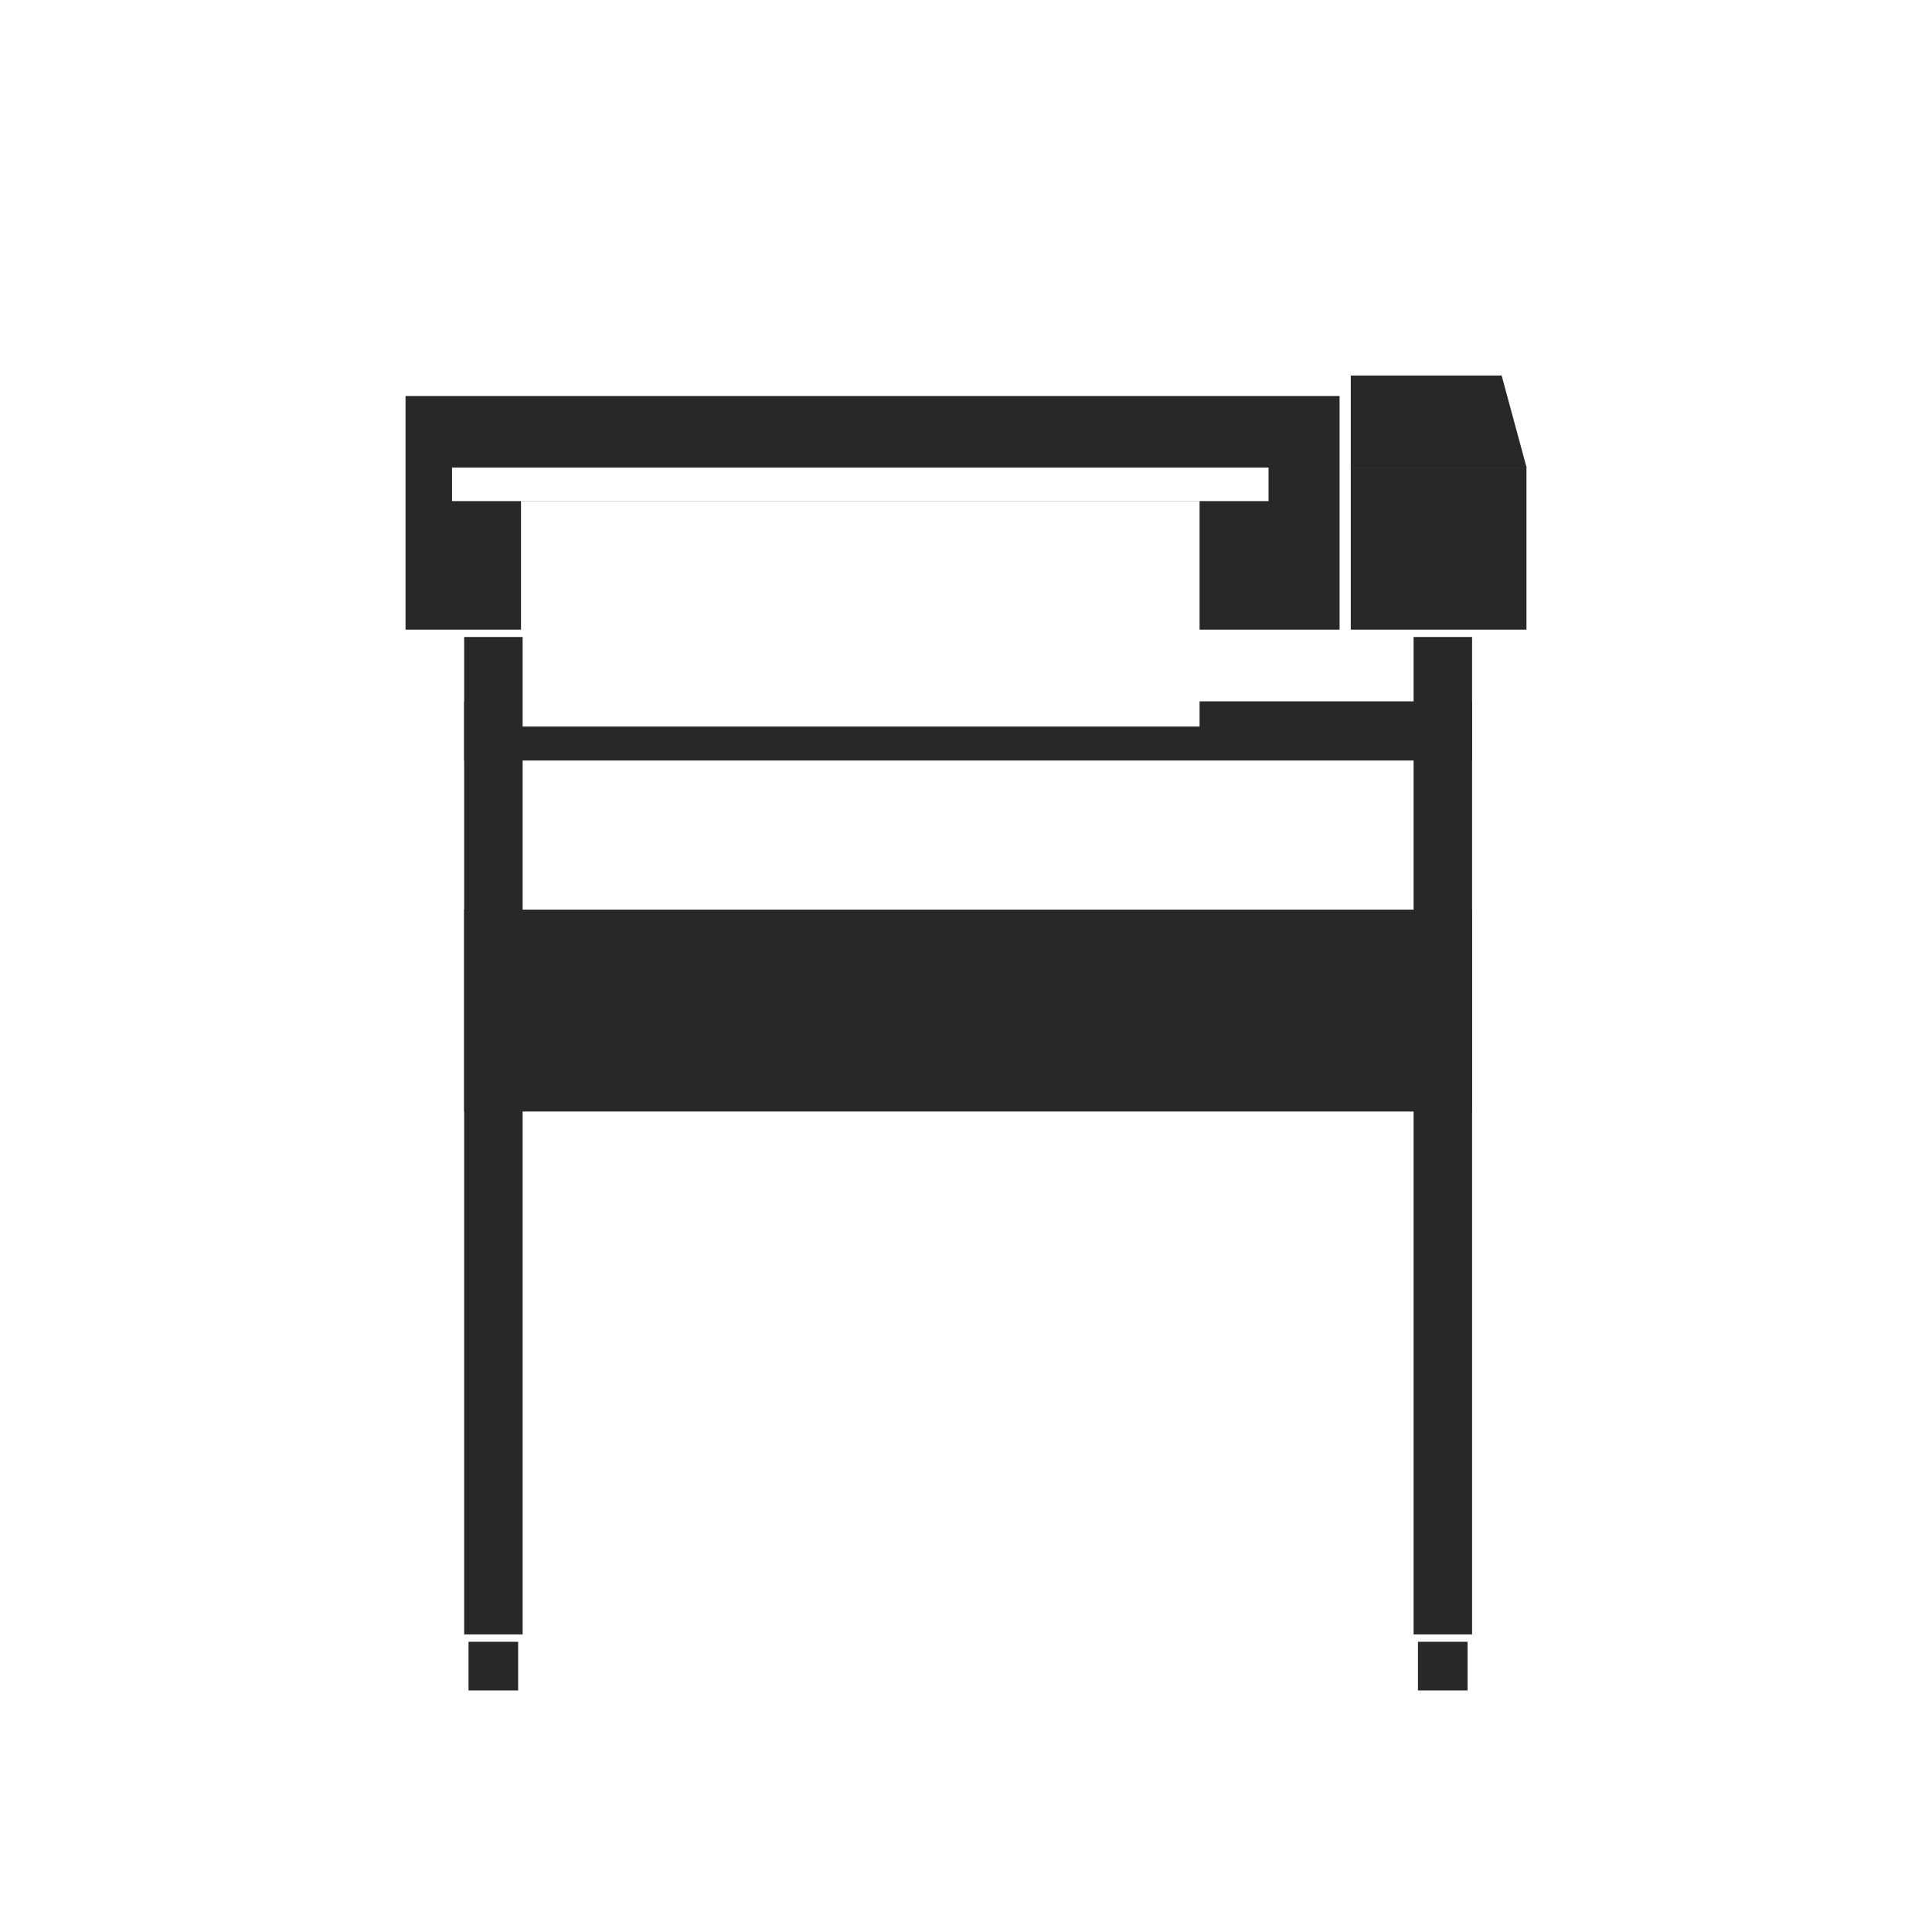 <?xml version="1.0" encoding="utf-8"?>
<!-- Generator: Adobe Illustrator 22.0.1, SVG Export Plug-In . SVG Version: 6.00 Build 0)  -->
<svg version="1.1" id="Layer_1" xmlns="http://www.w3.org/2000/svg" xmlns:xlink="http://www.w3.org/1999/xlink" x="0px" y="0px"
	 viewBox="0 0 1417.3 1417.3" style="enable-background:new 0 0 1417.3 1417.3;" xml:space="preserve">
<style type="text/css">
	.st0{fill:#282828;}
</style>
<rect x="340.5" y="467.3" class="st0" width="42.9" height="731.7"/>
<rect x="1037" y="467.3" class="st0" width="42.9" height="731.7"/>
<rect x="340.5" y="667.3" class="st0" width="739.3" height="148.1"/>
<rect x="990.9" y="343" class="st0" width="128.9" height="118.9"/>
<polygon class="st0" points="1119.9,343 990.9,343 990.9,275.5 1101.6,275.5 "/>
<polygon class="st0" points="880,514.5 880,533 382.2,533 382.2,514.5 340.5,514.5 340.5,557.9 1079.8,557.9 1079.8,514.5 "/>
<path class="st0" d="M297.5,290.5v171.4h84.7v-94.2H880v94.2h102.7V290.5H297.5z M930.6,367.6h-599V343h599V367.6z"/>
<rect x="343.7" y="1204.4" class="st0" width="36.4" height="35.7"/>
<rect x="1040.2" y="1204.4" class="st0" width="36.4" height="35.7"/>
</svg>
